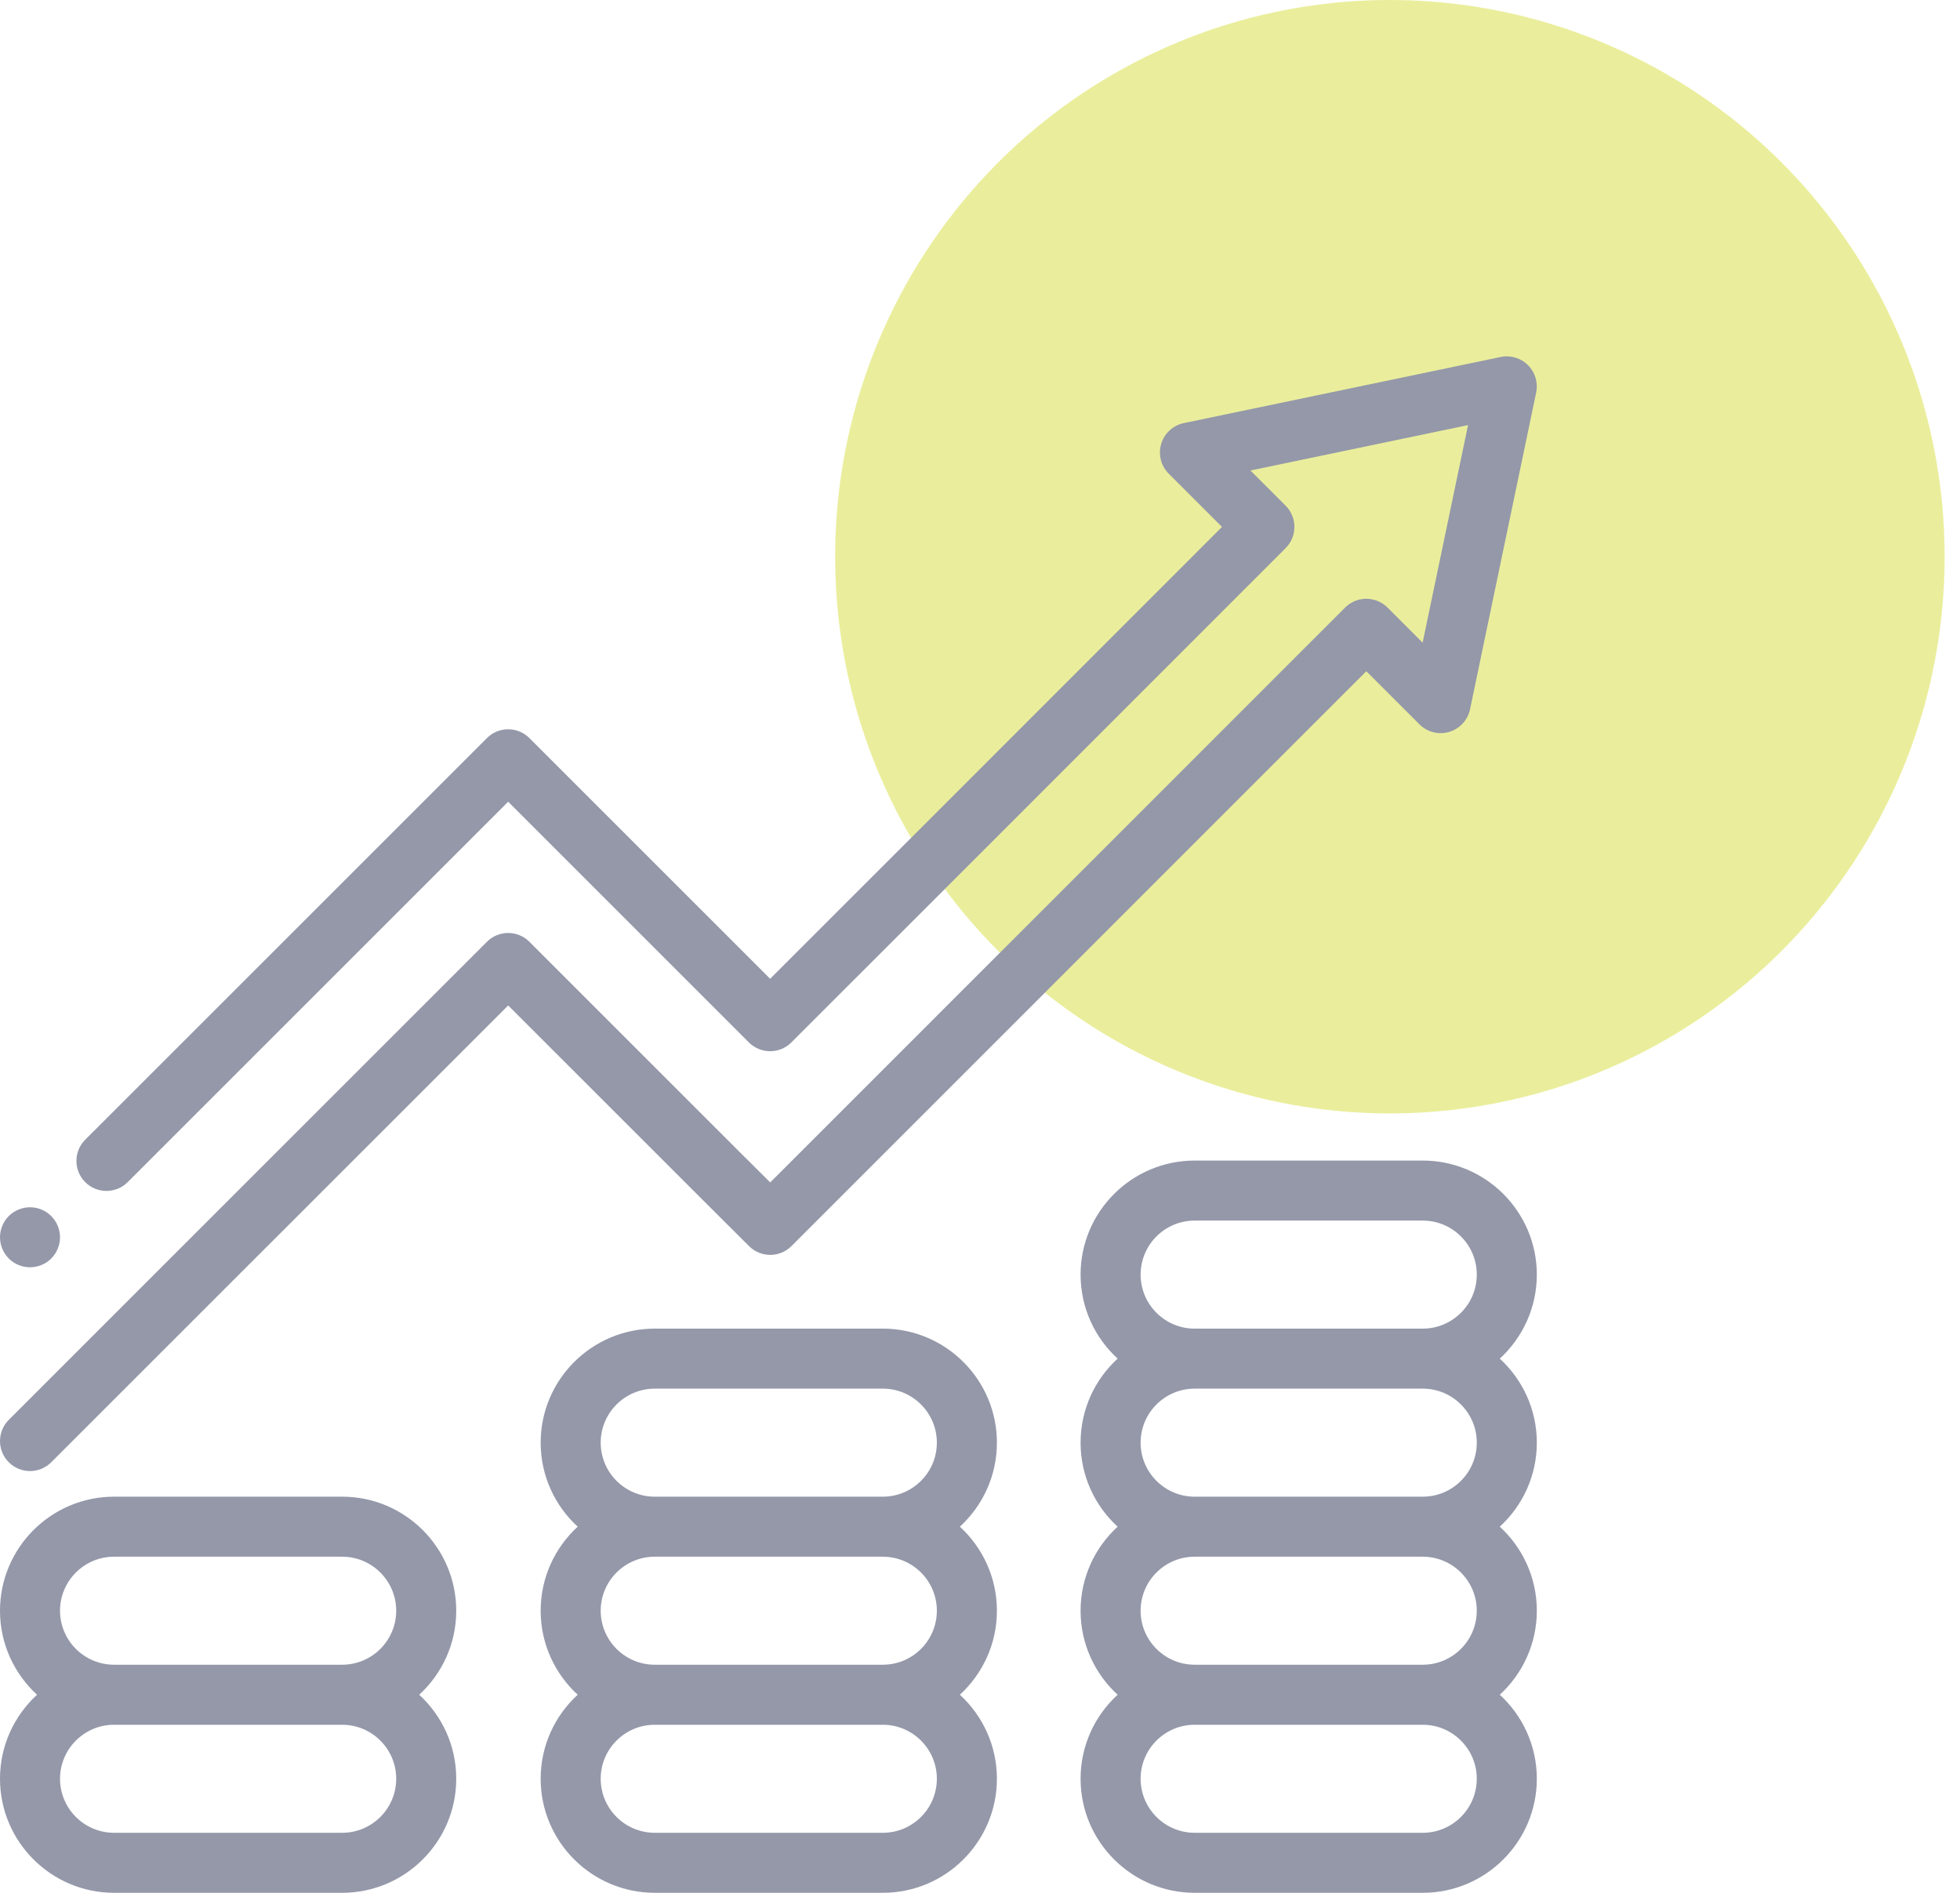<svg width="88" height="85" viewBox="0 0 88 85" fill="none" xmlns="http://www.w3.org/2000/svg">
<ellipse opacity="0.5" cx="62.403" cy="25" rx="24.907" ry="25" fill="#D7DF3B"/>
<path d="M20.484 72.332C20.484 69.508 18.187 67.211 15.363 67.211H5.121C2.297 67.211 0 69.508 0 72.332C0 73.823 0.642 75.168 1.663 76.105C0.642 77.042 0 78.386 0 79.878C0 82.702 2.297 84.999 5.121 84.999H15.363C18.187 84.999 20.484 82.702 20.484 79.878C20.484 78.386 19.842 77.042 18.821 76.105C19.842 75.168 20.484 73.823 20.484 72.332ZM17.789 79.878C17.789 81.216 16.7 82.304 15.363 82.304H5.121C3.783 82.304 2.695 81.216 2.695 79.878C2.695 78.541 3.783 77.453 5.121 77.453H15.363C16.701 77.453 17.789 78.541 17.789 79.878ZM5.121 74.757C3.783 74.757 2.695 73.669 2.695 72.331C2.695 70.994 3.783 69.906 5.121 69.906H15.363C16.701 69.906 17.789 70.994 17.789 72.331C17.789 73.669 16.701 74.757 15.363 74.757H5.121Z" fill="#9498A9"/>
<path d="M44.759 64.785C44.759 61.961 42.461 59.664 39.638 59.664H29.396C26.572 59.664 24.275 61.961 24.275 64.785C24.275 66.277 24.916 67.621 25.938 68.558C24.916 69.495 24.275 70.84 24.275 72.332C24.275 73.823 24.916 75.168 25.938 76.105C24.916 77.042 24.275 78.386 24.275 79.878C24.275 82.702 26.572 84.999 29.396 84.999H39.638C42.461 84.999 44.759 82.702 44.759 79.878C44.759 78.386 44.117 77.042 43.096 76.105C44.117 75.168 44.759 73.823 44.759 72.332C44.759 70.84 44.117 69.495 43.096 68.558C44.117 67.622 44.759 66.277 44.759 64.785ZM42.063 79.878C42.063 81.216 40.975 82.304 39.638 82.304H29.395C28.058 82.304 26.97 81.216 26.97 79.878C26.97 78.541 28.058 77.453 29.395 77.453H39.638C40.975 77.453 42.063 78.541 42.063 79.878ZM42.063 72.332C42.063 73.669 40.975 74.757 39.638 74.757H29.395C28.058 74.757 26.97 73.669 26.97 72.332C26.97 70.994 28.058 69.906 29.395 69.906H39.638C40.975 69.906 42.063 70.994 42.063 72.332ZM29.396 67.211C28.058 67.211 26.97 66.122 26.97 64.785C26.97 63.447 28.058 62.359 29.396 62.359H39.638C40.975 62.359 42.063 63.447 42.063 64.785C42.063 66.122 40.975 67.211 39.638 67.211H29.396Z" fill="#9498A9"/>
<path d="M69 64.785C69 63.293 68.358 61.948 67.337 61.012C68.358 60.075 69 58.73 69 57.238C69 54.414 66.702 52.117 63.879 52.117H53.637C50.813 52.117 48.516 54.414 48.516 57.238C48.516 58.73 49.157 60.075 50.179 61.011C49.157 61.948 48.516 63.293 48.516 64.785C48.516 66.277 49.157 67.621 50.179 68.558C49.157 69.495 48.516 70.84 48.516 72.331C48.516 73.823 49.157 75.168 50.179 76.105C49.157 77.041 48.516 78.386 48.516 79.878C48.516 82.702 50.813 84.999 53.637 84.999H63.879C66.703 84.999 69 82.702 69 79.878C69 78.386 68.358 77.041 67.337 76.105C68.358 75.168 69 73.823 69 72.331C69 70.839 68.358 69.495 67.337 68.558C68.358 67.622 69 66.277 69 64.785ZM51.211 57.238C51.211 55.901 52.299 54.812 53.637 54.812H63.879C65.216 54.812 66.305 55.901 66.305 57.238C66.305 58.576 65.216 59.664 63.879 59.664H53.637C52.299 59.664 51.211 58.576 51.211 57.238ZM66.304 79.878C66.304 81.216 65.216 82.304 63.879 82.304H53.637C52.299 82.304 51.211 81.216 51.211 79.878C51.211 78.541 52.299 77.453 53.637 77.453H63.879C65.216 77.453 66.304 78.541 66.304 79.878ZM66.304 72.332C66.304 73.669 65.216 74.757 63.879 74.757H53.637C52.299 74.757 51.211 73.669 51.211 72.332C51.211 70.994 52.299 69.906 53.637 69.906H63.879C65.216 69.906 66.304 70.994 66.304 72.332ZM53.637 67.211C52.299 67.211 51.211 66.122 51.211 64.785C51.211 63.447 52.299 62.359 53.637 62.359H63.879C65.216 62.359 66.305 63.447 66.305 64.785C66.305 66.122 65.216 67.211 63.879 67.211H53.637Z" fill="#9498A9"/>
<path d="M1.348 56.909C1.702 56.909 2.05 56.767 2.3 56.516C2.551 56.265 2.695 55.917 2.695 55.562C2.695 55.207 2.551 54.859 2.3 54.609C2.05 54.358 1.702 54.214 1.348 54.214C0.993 54.214 0.646 54.358 0.395 54.609C0.144 54.859 0 55.207 0 55.562C0 55.917 0.144 56.264 0.395 56.516C0.646 56.767 0.993 56.909 1.348 56.909Z" fill="#9498A9"/>
<path d="M31.349 53.684L33.631 55.959C34.157 56.483 35.009 56.483 35.535 55.957C39.357 52.136 56.876 34.613 61.345 30.143L63.73 32.528C64.08 32.878 64.594 33.008 65.068 32.867C65.542 32.725 65.901 32.335 66.002 31.851L68.971 17.626C69.063 17.181 68.926 16.719 68.604 16.398C68.283 16.076 67.821 15.938 67.376 16.031L53.151 19C52.667 19.101 52.277 19.46 52.135 19.934C51.994 20.409 52.124 20.922 52.474 21.272L54.864 23.662C46.972 31.559 39.547 38.988 34.578 43.953L23.768 33.144C23.516 32.891 23.173 32.749 22.816 32.749C22.458 32.749 22.115 32.891 21.863 33.144L3.826 51.18C3.3 51.706 3.3 52.559 3.826 53.086C4.352 53.612 5.206 53.612 5.732 53.086L22.816 36.002L33.624 46.812C34.151 47.338 35.004 47.338 35.53 46.812C40.659 41.688 48.954 33.388 57.722 24.614C58.248 24.088 58.248 23.235 57.722 22.708L56.142 21.129L65.912 19.09L63.873 28.859L62.297 27.284C62.044 27.031 61.702 26.889 61.344 26.889C60.986 26.889 60.644 27.031 60.391 27.284C58.965 28.711 40.347 47.333 34.581 53.099L33.249 51.772C33.224 51.747 32.493 51.016 23.768 42.291C23.516 42.039 23.173 41.897 22.816 41.897C22.458 41.897 22.115 42.039 21.863 42.291L0.395 63.76C-0.131 64.286 -0.131 65.139 0.395 65.665C0.658 65.928 1.003 66.06 1.348 66.06C1.693 66.06 2.038 65.928 2.301 65.665L22.816 45.151C31.334 53.669 31.342 53.677 31.349 53.684Z" fill="#9498A9"/>
</svg>
